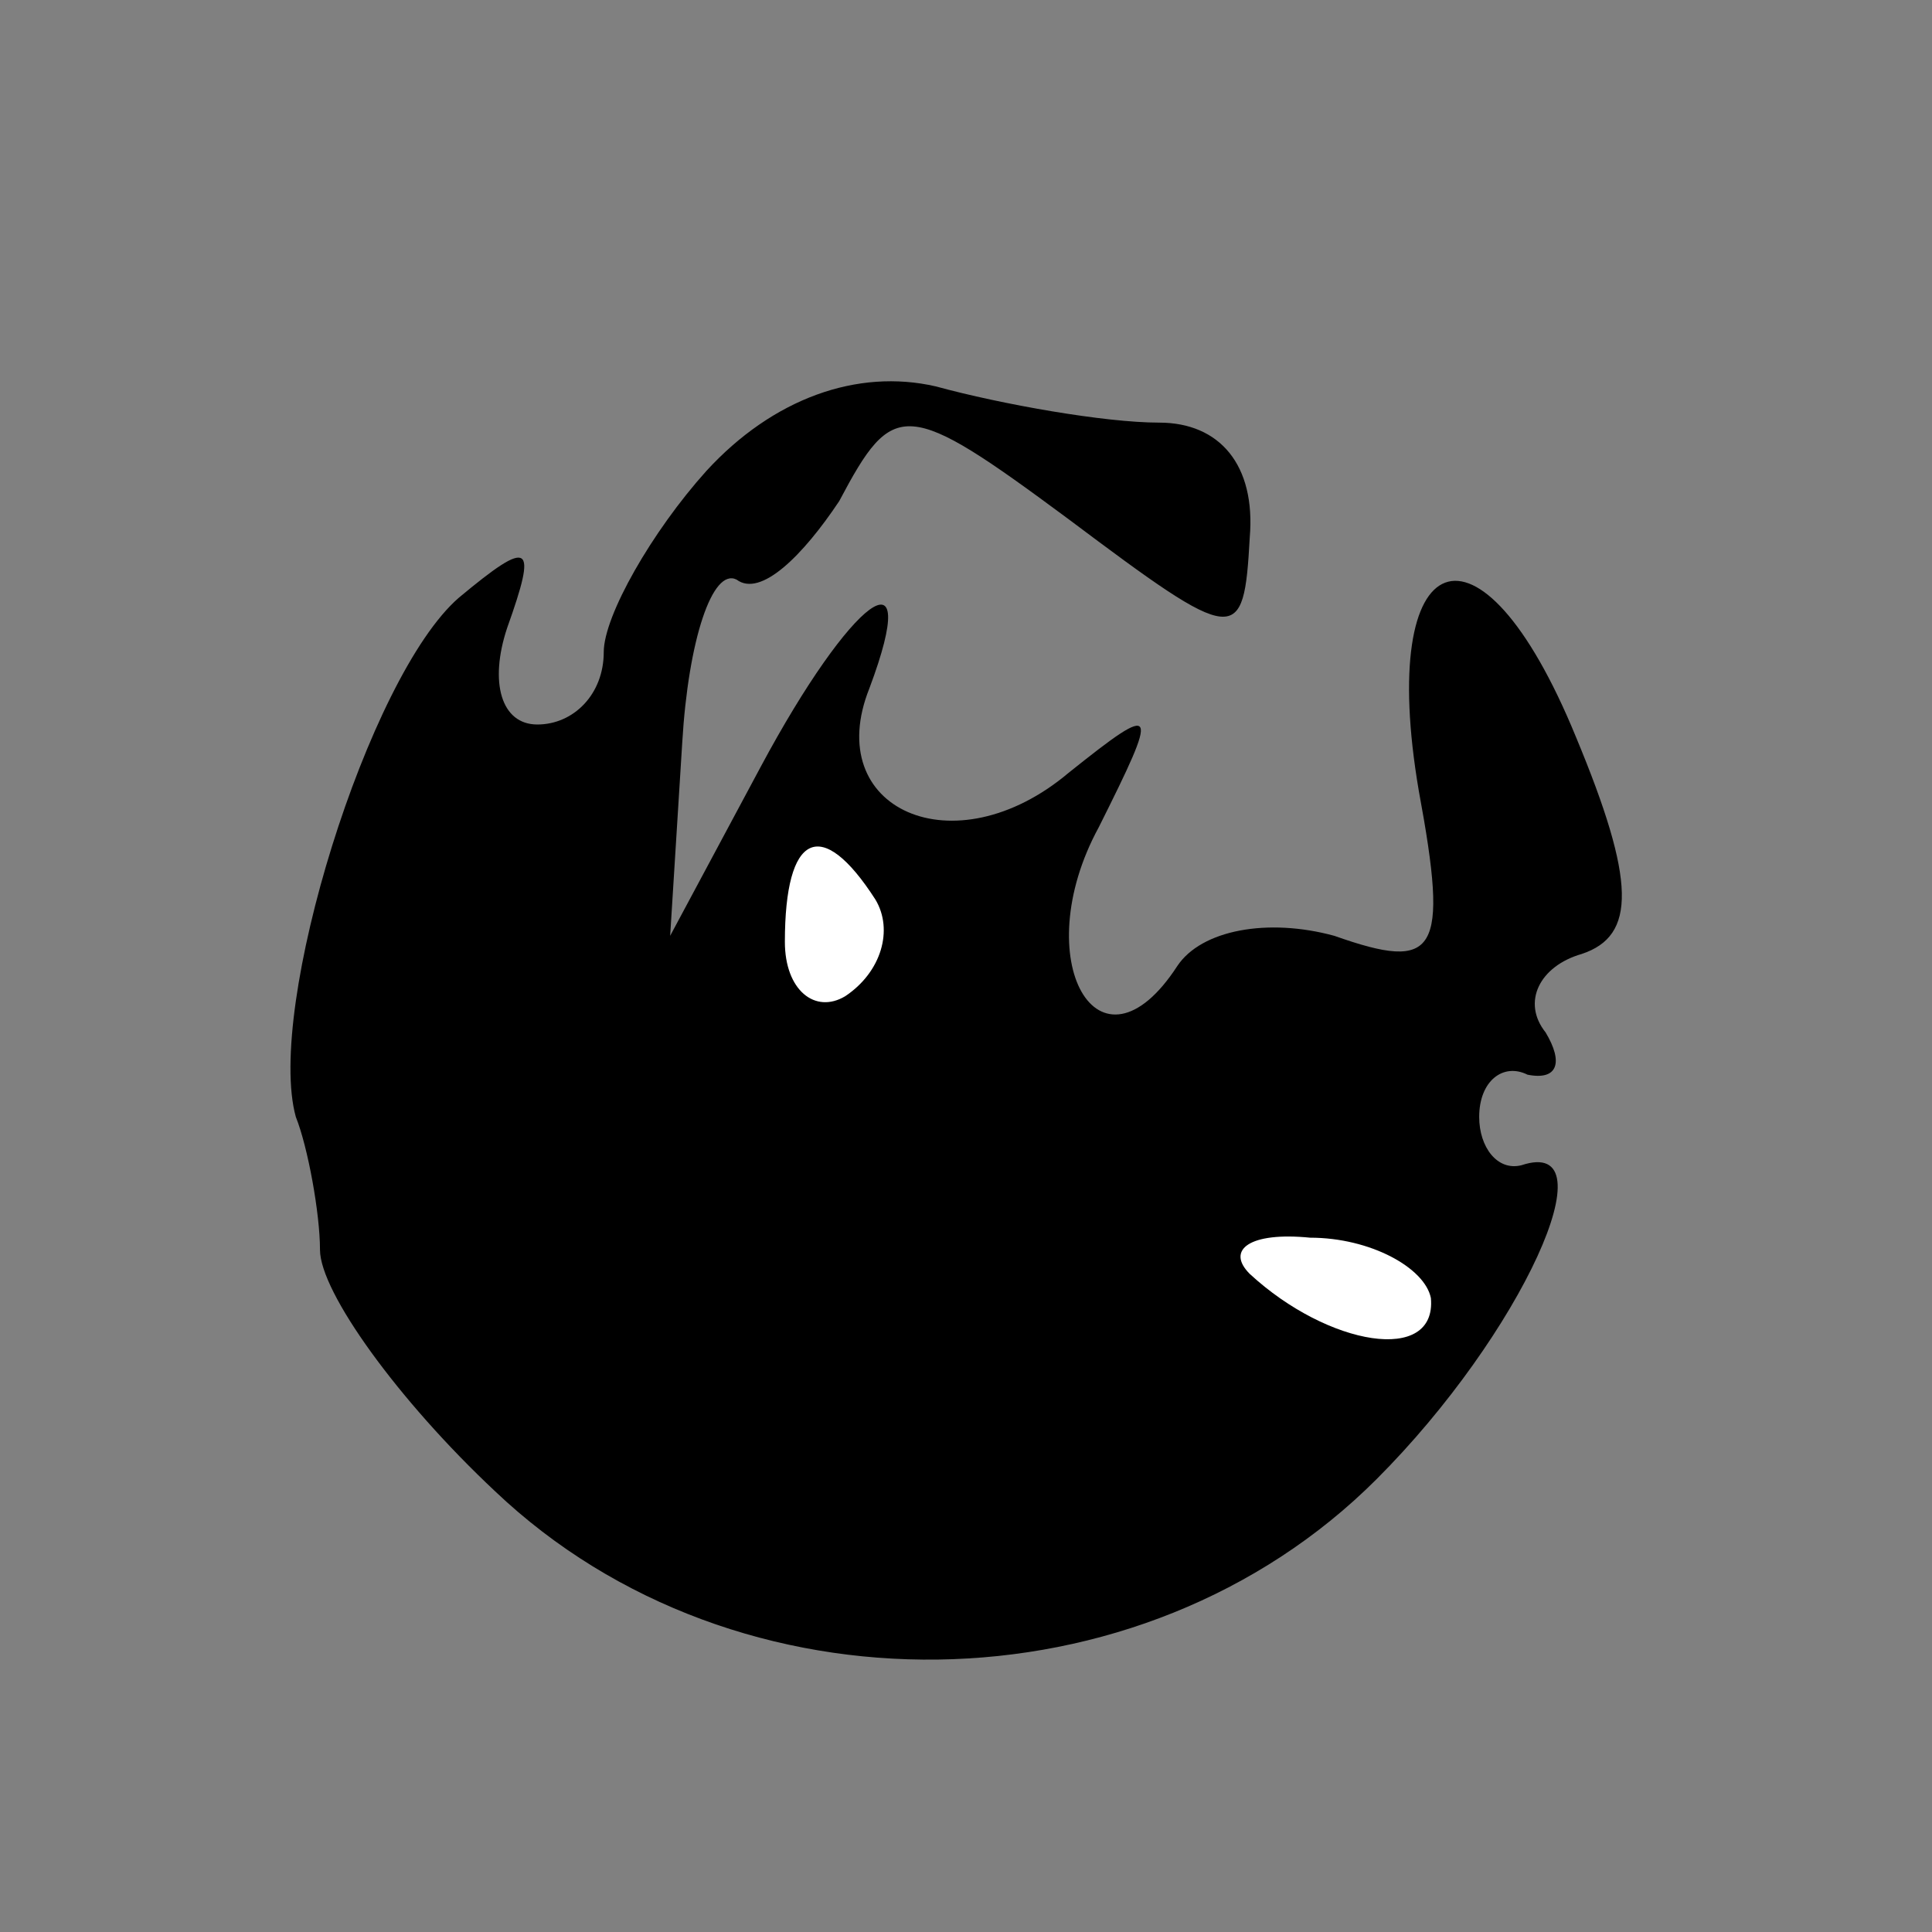 <?xml version="1.0" standalone="no"?>
<!DOCTYPE svg PUBLIC "-//W3C//DTD SVG 20010904//EN"
 "http://www.w3.org/TR/2001/REC-SVG-20010904/DTD/svg10.dtd">
<svg version="1.0" xmlns="http://www.w3.org/2000/svg"
 width="32pt" height="32pt" viewBox="0 0 32 32"
 preserveAspectRatio="xMidYMid meet">
<rect x="0" y="0" width="32" height="32" fill="#808080" stroke="none"/>
<g transform="translate(0,32) scale(0.1,-0.1)"
fill="#000000" stroke="none">
<path fill="#000000" stroke="none" d="M117 242 c-9 -10 -17 -24 -17 -30 0 -7
-5 -12 -11 -12 -6 0 -8 7 -5 16 5 14 4 15 -8 5 -15 -13 -32 -68 -27 -86 2 -5
4 -16 4 -22 0 -7 13 -25 29 -40 40 -38 107 -37 146 2 24 24 39 57 24 52 -4 -1
-7 3 -7 8 0 6 4 9 8 7 5 -1 6 2 3 7 -4 5 -1 11 6 13 9 3 9 12 -1 36 -16 39
-33 32 -26 -9 5 -27 3 -30 -14 -24 -11 3 -22 1 -26 -5 -13 -20 -25 1 -13 23
10 20 10 21 -5 9 -19 -16 -41 -6 -33 14 9 24 -3 15 -18 -13 l-15 -28 2 32 c1
17 5 29 9 27 4 -3 11 4 17 13 9 17 11 17 38 -3 28 -21 29 -21 30 -3 1 12 -5
19 -15 19 -9 0 -26 3 -37 6 -13 3 -27 -2 -38 -14z"/>
<path fill="#ffffff" stroke="none" d="M145 171 c3 -5 1 -12 -5 -16 -5 -3 -10
1 -10 9 0 18 6 21 15 7z"/>
<path fill="#ffffff" stroke="none" d="M237 105 c1 -11 -17 -8 -30 4 -4 4 0 7
10 6 10 0 19 -5 20 -10z"/>
</g>
</svg>
